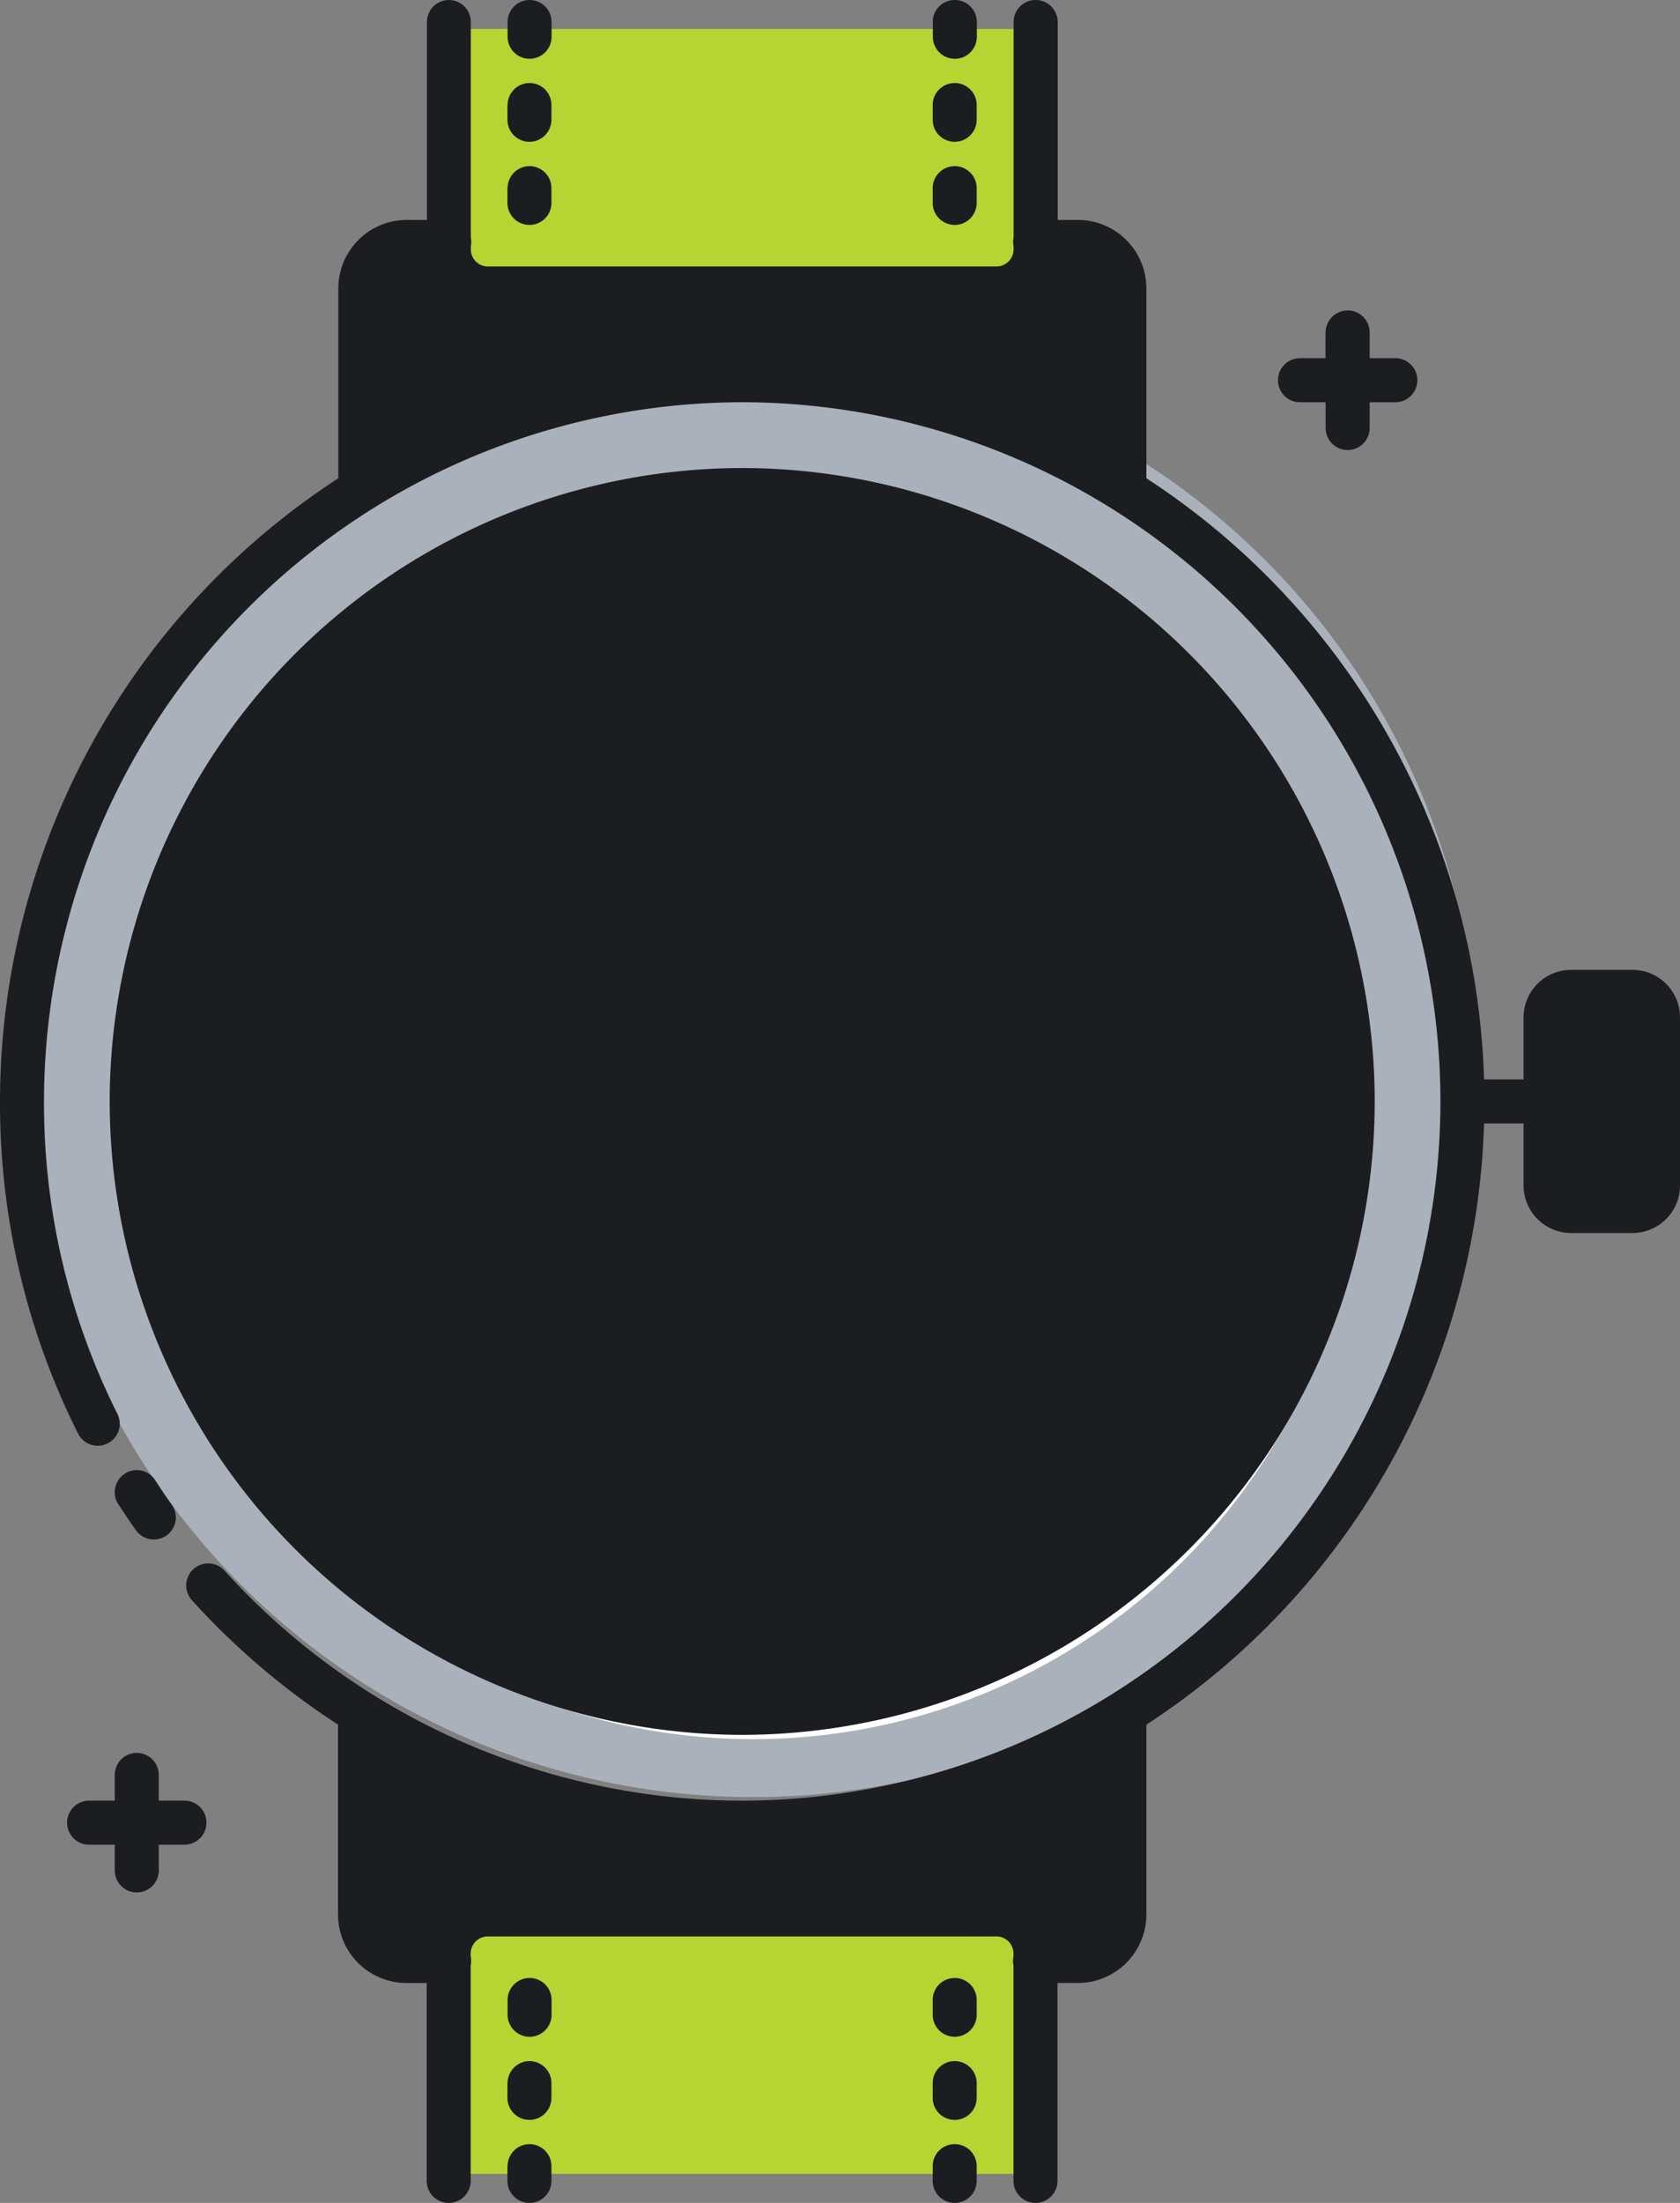 <svg xmlns="http://www.w3.org/2000/svg" width="58" height="76" viewBox="0 0 58 76">
  <rect x="0" y="0" width="58" height="76" fill="#808080" stroke="none"/>
  <g id="watch" transform="translate(0 76)">
    <path id="Shape" d="M3.1-8H.9a.917.917,0,0,0-.9.929V-.929A.917.917,0,0,0,.9,0H3.1A.917.917,0,0,0,4-.929V-7.071A.917.917,0,0,0,3.1-8Z" transform="translate(53 -34)" fill="#aab1ba"/>
    <circle id="Oval" cx="25" cy="25" r="25" transform="translate(1 -64)" fill="#aab1ba"/>
    <circle id="Oval-2" data-name="Oval" cx="21" cy="21" r="21" transform="translate(5 -58)" fill="#fff"/>
    <path id="Shape-2" data-name="Shape" d="M18.669-9H1.331A1.325,1.325,0,0,0,0-7.68V0H20V-7.68A1.325,1.325,0,0,0,18.669-9Z" transform="translate(16 -1)" fill="#b8d432"/>
    <path id="Shape-3" data-name="Shape" d="M1.33,0H18.669A1.325,1.325,0,0,0,20-1.32V-9H0v7.68A1.325,1.325,0,0,0,1.33,0Z" transform="translate(16 -66)" fill="#b8d432"/>
    <ellipse id="Oval-3" data-name="Oval" cx="3" cy="2.5" rx="3" ry="2.5" transform="translate(23 -40)" fill="#b8d432"/>
    <path id="Shape-4" data-name="Shape" d="M34.993-75.24v7.433a.735.735,0,0,0-.016.155.735.735,0,0,0,.016.155v.1a.59.59,0,0,1-.589.59H16.843a.59.59,0,0,1-.589-.59v-.1a.728.728,0,0,0,.016-.155.735.735,0,0,0-.016-.155V-75.24A.759.759,0,0,0,15.5-76a.76.76,0,0,0-.76.76v6.828h-.7a2.363,2.363,0,0,0-2.36,2.362V-59.5A25.647,25.647,0,0,0,0-38,25.393,25.393,0,0,0,2.695-26.541a.759.759,0,0,0,1.019.339.76.76,0,0,0,.339-1.02A23.891,23.891,0,0,1,1.519-38a24.141,24.141,0,0,1,24.1-24.123A24.141,24.141,0,0,1,49.729-38a24.141,24.141,0,0,1-24.1,24.123A24.148,24.148,0,0,1,7.752-21.813a.761.761,0,0,0-1.073-.053.76.76,0,0,0-.053,1.074A25.608,25.608,0,0,0,11.67-16.5V-9.95a2.364,2.364,0,0,0,2.361,2.363h.7V-.76a.759.759,0,0,0,.759.76.76.76,0,0,0,.76-.76V-8.193a.737.737,0,0,0,.016-.156.735.735,0,0,0-.016-.155v-.1a.589.589,0,0,1,.589-.589H34.4a.589.589,0,0,1,.589.589v.1a.735.735,0,0,0-.016.155.737.737,0,0,0,.016.156V-.76a.76.76,0,0,0,.76.76.759.759,0,0,0,.759-.76V-7.588h.7A2.365,2.365,0,0,0,39.577-9.95V-16.5A25.65,25.65,0,0,0,51.235-37.24H52.6V-35.1a1.64,1.64,0,0,0,1.637,1.638h2.13A1.639,1.639,0,0,0,58-35.1v-5.8a1.639,1.639,0,0,0-1.636-1.639h-2.13A1.639,1.639,0,0,0,52.6-40.9v2.14H51.235A25.653,25.653,0,0,0,39.577-59.5V-66.05a2.364,2.364,0,0,0-2.361-2.362h-.7V-75.24a.76.76,0,0,0-.76-.76A.76.76,0,0,0,34.993-75.24Zm-2.788,0v.508a.76.76,0,0,0,.76.76.759.759,0,0,0,.759-.76v-.508a.759.759,0,0,0-.759-.76A.76.76,0,0,0,32.2-75.24Zm-14.681,0v.508a.76.76,0,0,0,.76.76.759.759,0,0,0,.759-.76v-.508a.759.759,0,0,0-.759-.76A.76.76,0,0,0,17.524-75.24ZM32.2-72.376v.508a.76.76,0,0,0,.76.76.76.76,0,0,0,.759-.76v-.508a.759.759,0,0,0-.759-.76A.76.76,0,0,0,32.2-72.376Zm-14.681,0v.508a.76.76,0,0,0,.76.76.76.76,0,0,0,.759-.76v-.508a.759.759,0,0,0-.759-.76A.76.76,0,0,0,17.524-72.376ZM32.2-69.512V-69a.76.76,0,0,0,.76.76.759.759,0,0,0,.759-.76v-.508a.759.759,0,0,0-.759-.76A.76.76,0,0,0,32.2-69.512Zm-14.681,0V-69a.76.76,0,0,0,.76.76.759.759,0,0,0,.759-.76v-.508a.759.759,0,0,0-.759-.76A.76.76,0,0,0,17.524-69.512Zm28.242,4.983v.886H44.88a.76.76,0,0,0-.76.76.76.76,0,0,0,.76.761h.886v.887a.76.76,0,0,0,.76.76.76.76,0,0,0,.76-.76v-.887h.886a.76.76,0,0,0,.76-.761.76.76,0,0,0-.76-.76h-.886v-.886a.76.76,0,0,0-.76-.761A.76.76,0,0,0,45.766-64.529ZM3.787-38A21.87,21.87,0,0,0,25.624-16.147,21.87,21.87,0,0,0,47.46-38,21.869,21.869,0,0,0,25.624-59.853,21.869,21.869,0,0,0,3.787-38Zm.522,12.842a.76.76,0,0,0-.227,1.05c.2.3.4.607.609.9a.76.76,0,0,0,1.058.181.76.76,0,0,0,.182-1.059c-.2-.277-.389-.562-.573-.848a.758.758,0,0,0-.638-.348A.751.751,0,0,0,4.309-25.158ZM3.962-14.765v.887H3.076a.76.76,0,0,0-.76.76.761.761,0,0,0,.76.76h.886v.887a.76.76,0,0,0,.76.76.76.76,0,0,0,.76-.76v-.887h.886a.761.761,0,0,0,.76-.76.76.76,0,0,0-.76-.76H5.481v-.887a.76.76,0,0,0-.76-.76A.76.76,0,0,0,3.962-14.765ZM32.2-7v.508a.76.76,0,0,0,.76.76.759.759,0,0,0,.759-.76V-7a.759.759,0,0,0-.759-.76A.759.759,0,0,0,32.2-7ZM17.524-7v.508a.76.76,0,0,0,.76.76.759.759,0,0,0,.759-.76V-7a.759.759,0,0,0-.759-.76A.76.76,0,0,0,17.524-7ZM32.2-4.132v.508a.76.76,0,0,0,.76.76.759.759,0,0,0,.759-.76v-.508a.759.759,0,0,0-.759-.76A.759.759,0,0,0,32.2-4.132Zm-14.681,0v.508a.76.76,0,0,0,.76.76.759.759,0,0,0,.759-.76v-.508a.759.759,0,0,0-.759-.76A.76.76,0,0,0,17.524-4.132ZM32.2-1.267V-.76a.76.76,0,0,0,.76.76.759.759,0,0,0,.759-.76v-.508a.759.759,0,0,0-.759-.76A.759.759,0,0,0,32.2-1.267Zm-14.681,0V-.76a.76.76,0,0,0,.76.76.759.759,0,0,0,.759-.76v-.508a.759.759,0,0,0-.759-.76A.76.76,0,0,0,17.524-1.267Z" fill="#1c1d21"/>
  </g>
</svg>
